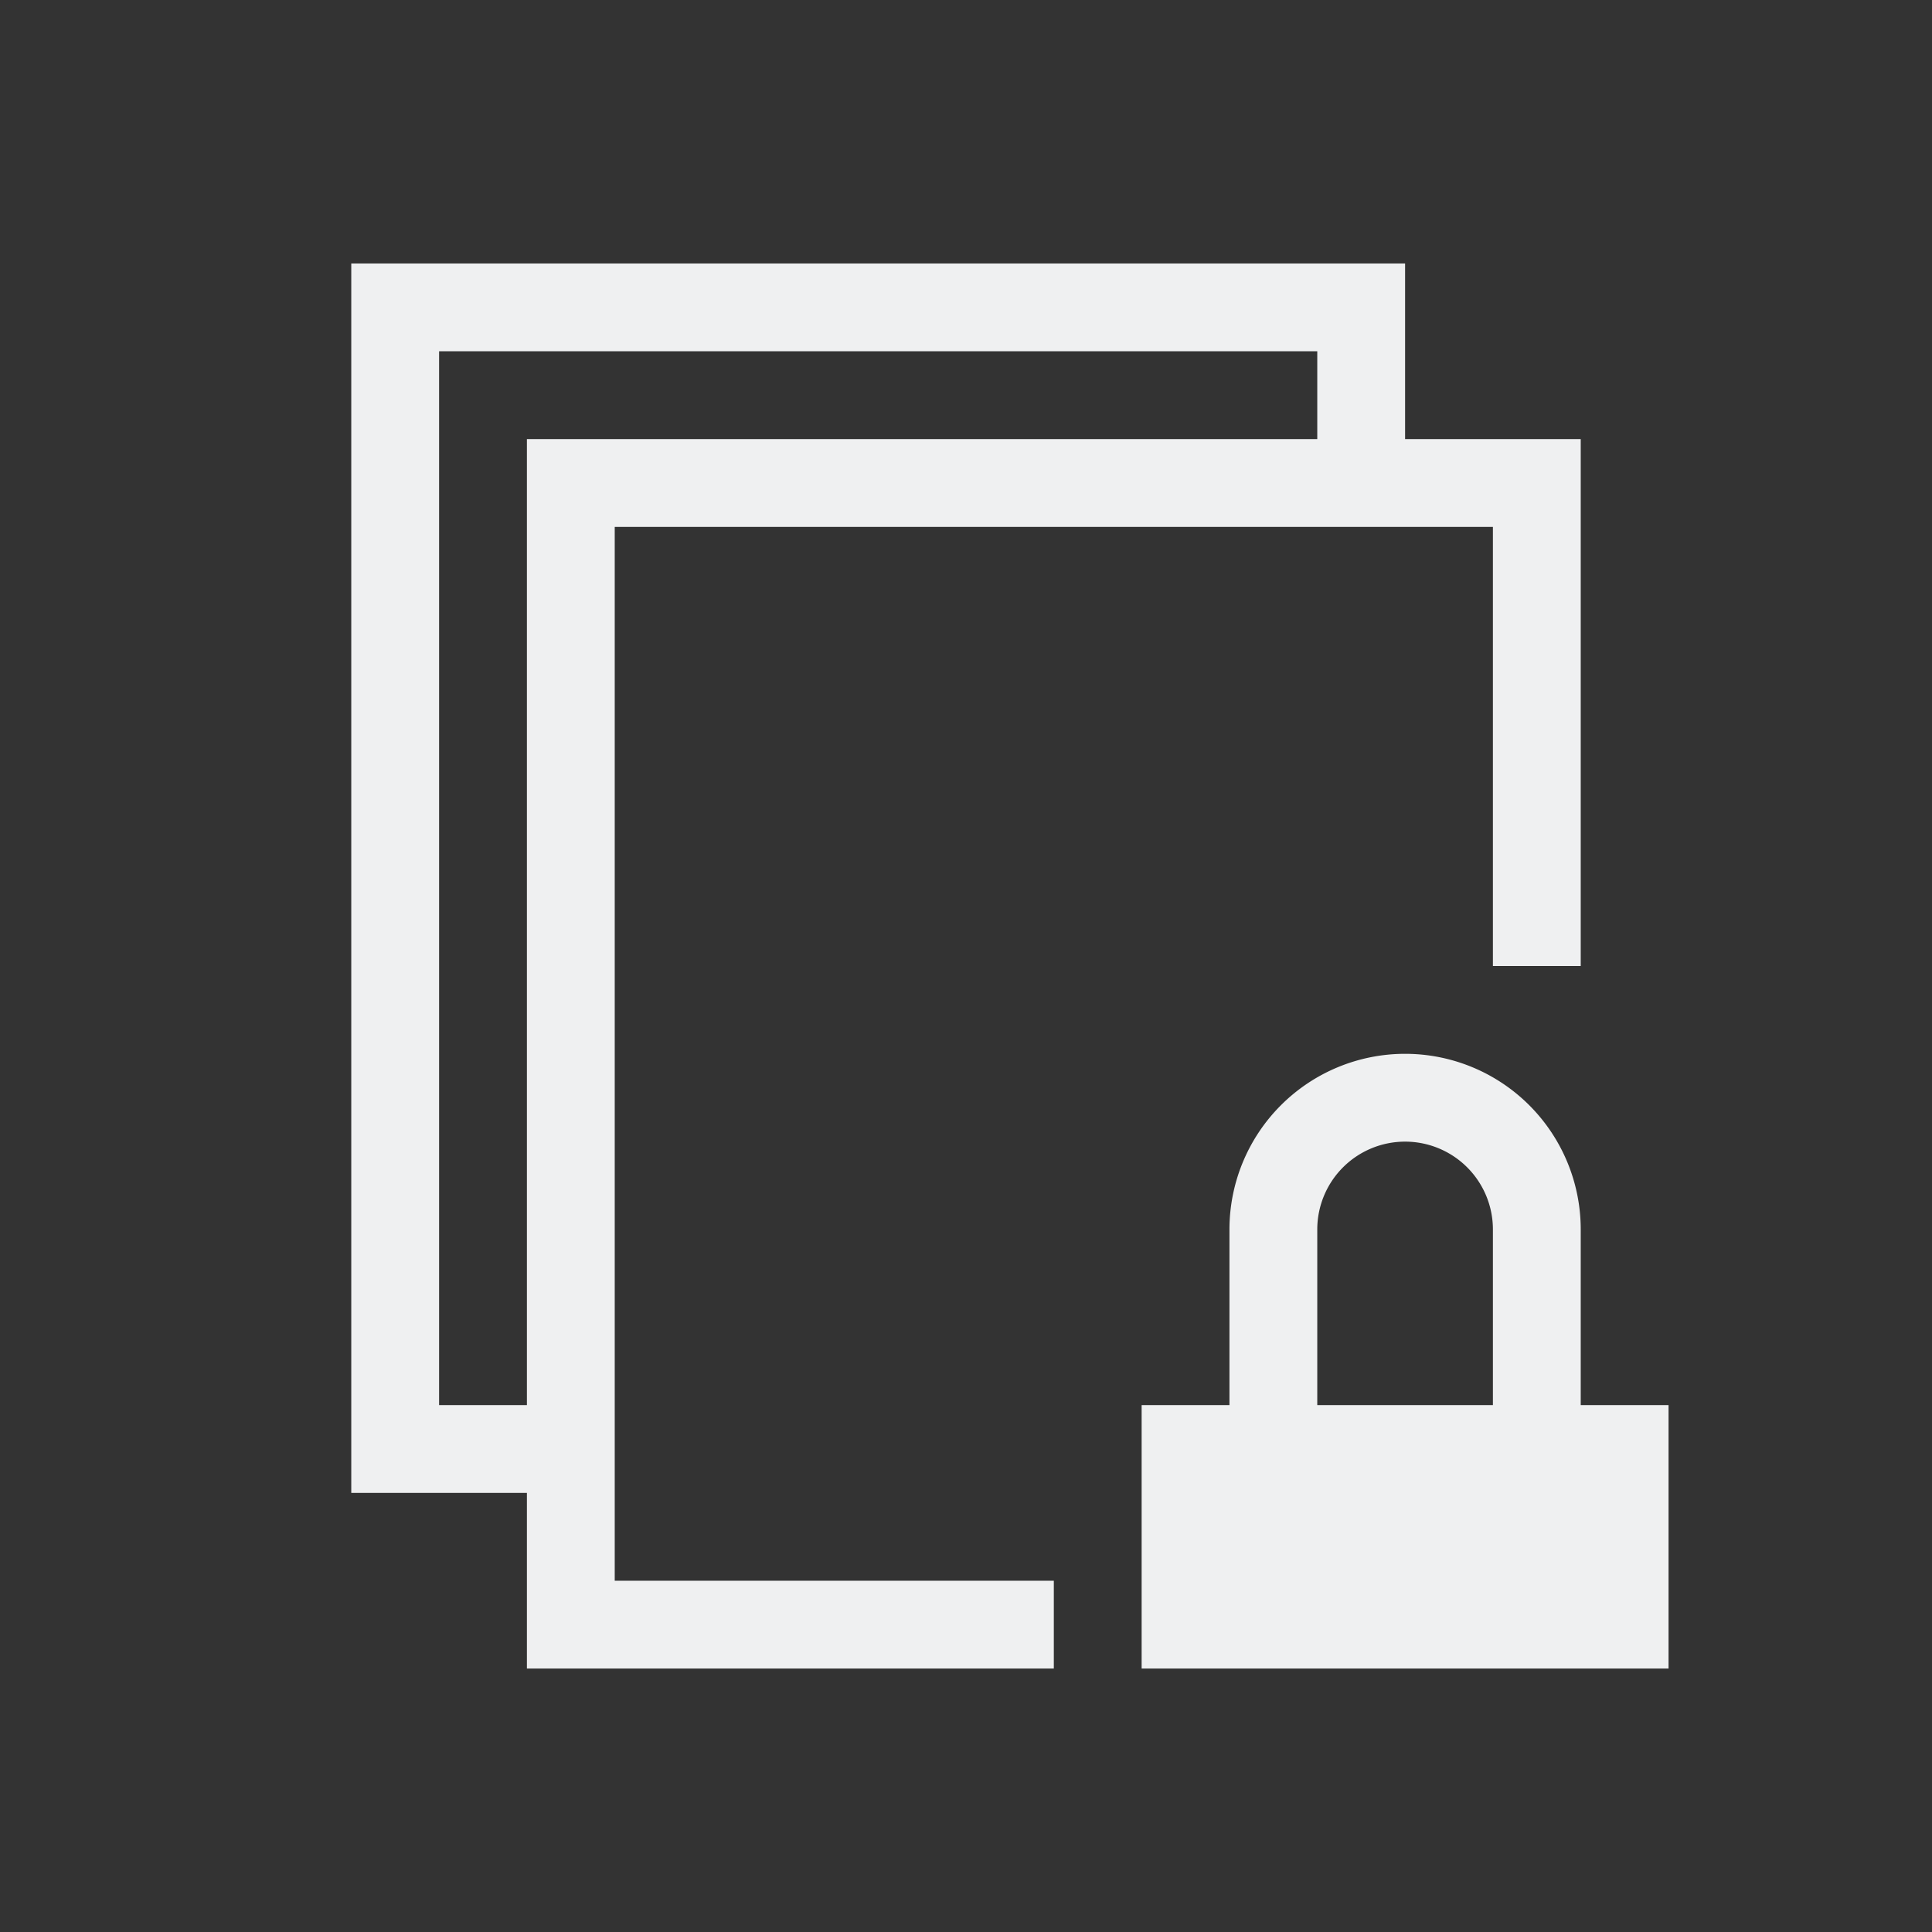 <svg xmlns="http://www.w3.org/2000/svg" viewBox="0 0 22 22">
  <rect x="0" y="0" width="22" height="22" fill="#333333" stroke="none"/>
  <defs id="defs3051">
    <style type="text/css" id="current-color-scheme">
      .ColorScheme-Text {
        color:#eff0f1;
      }
      </style>
  </defs>
 <path 
    style="fill:currentColor;fill-opacity:1;stroke:none" 
	d="M 4 3 L 4 17 L 6 17 L 6 19 L 12 19 L 12 18 L 7 18 L 7 6 L 17 6 L 17 11 L 18 11 L 18 5 L 16 5 L 16 3 L 4 3 z M 5 4 L 15 4 L 15 5 L 6 5 L 6 16 L 5 16 L 5 4 z M 16 12 A 2 2 0 0 0 14 14 L 14 16 L 13 16 L 13 19 L 19 19 L 19 16 L 18 16 L 18 14 A 2 2 0 0 0 16 12 z M 16 13 A 1 1 0 0 1 17 14 L 17 16 L 15 16 L 15 14 A 1 1 0 0 1 16 13 z "
    class="ColorScheme-Text"
    />  
</svg>
